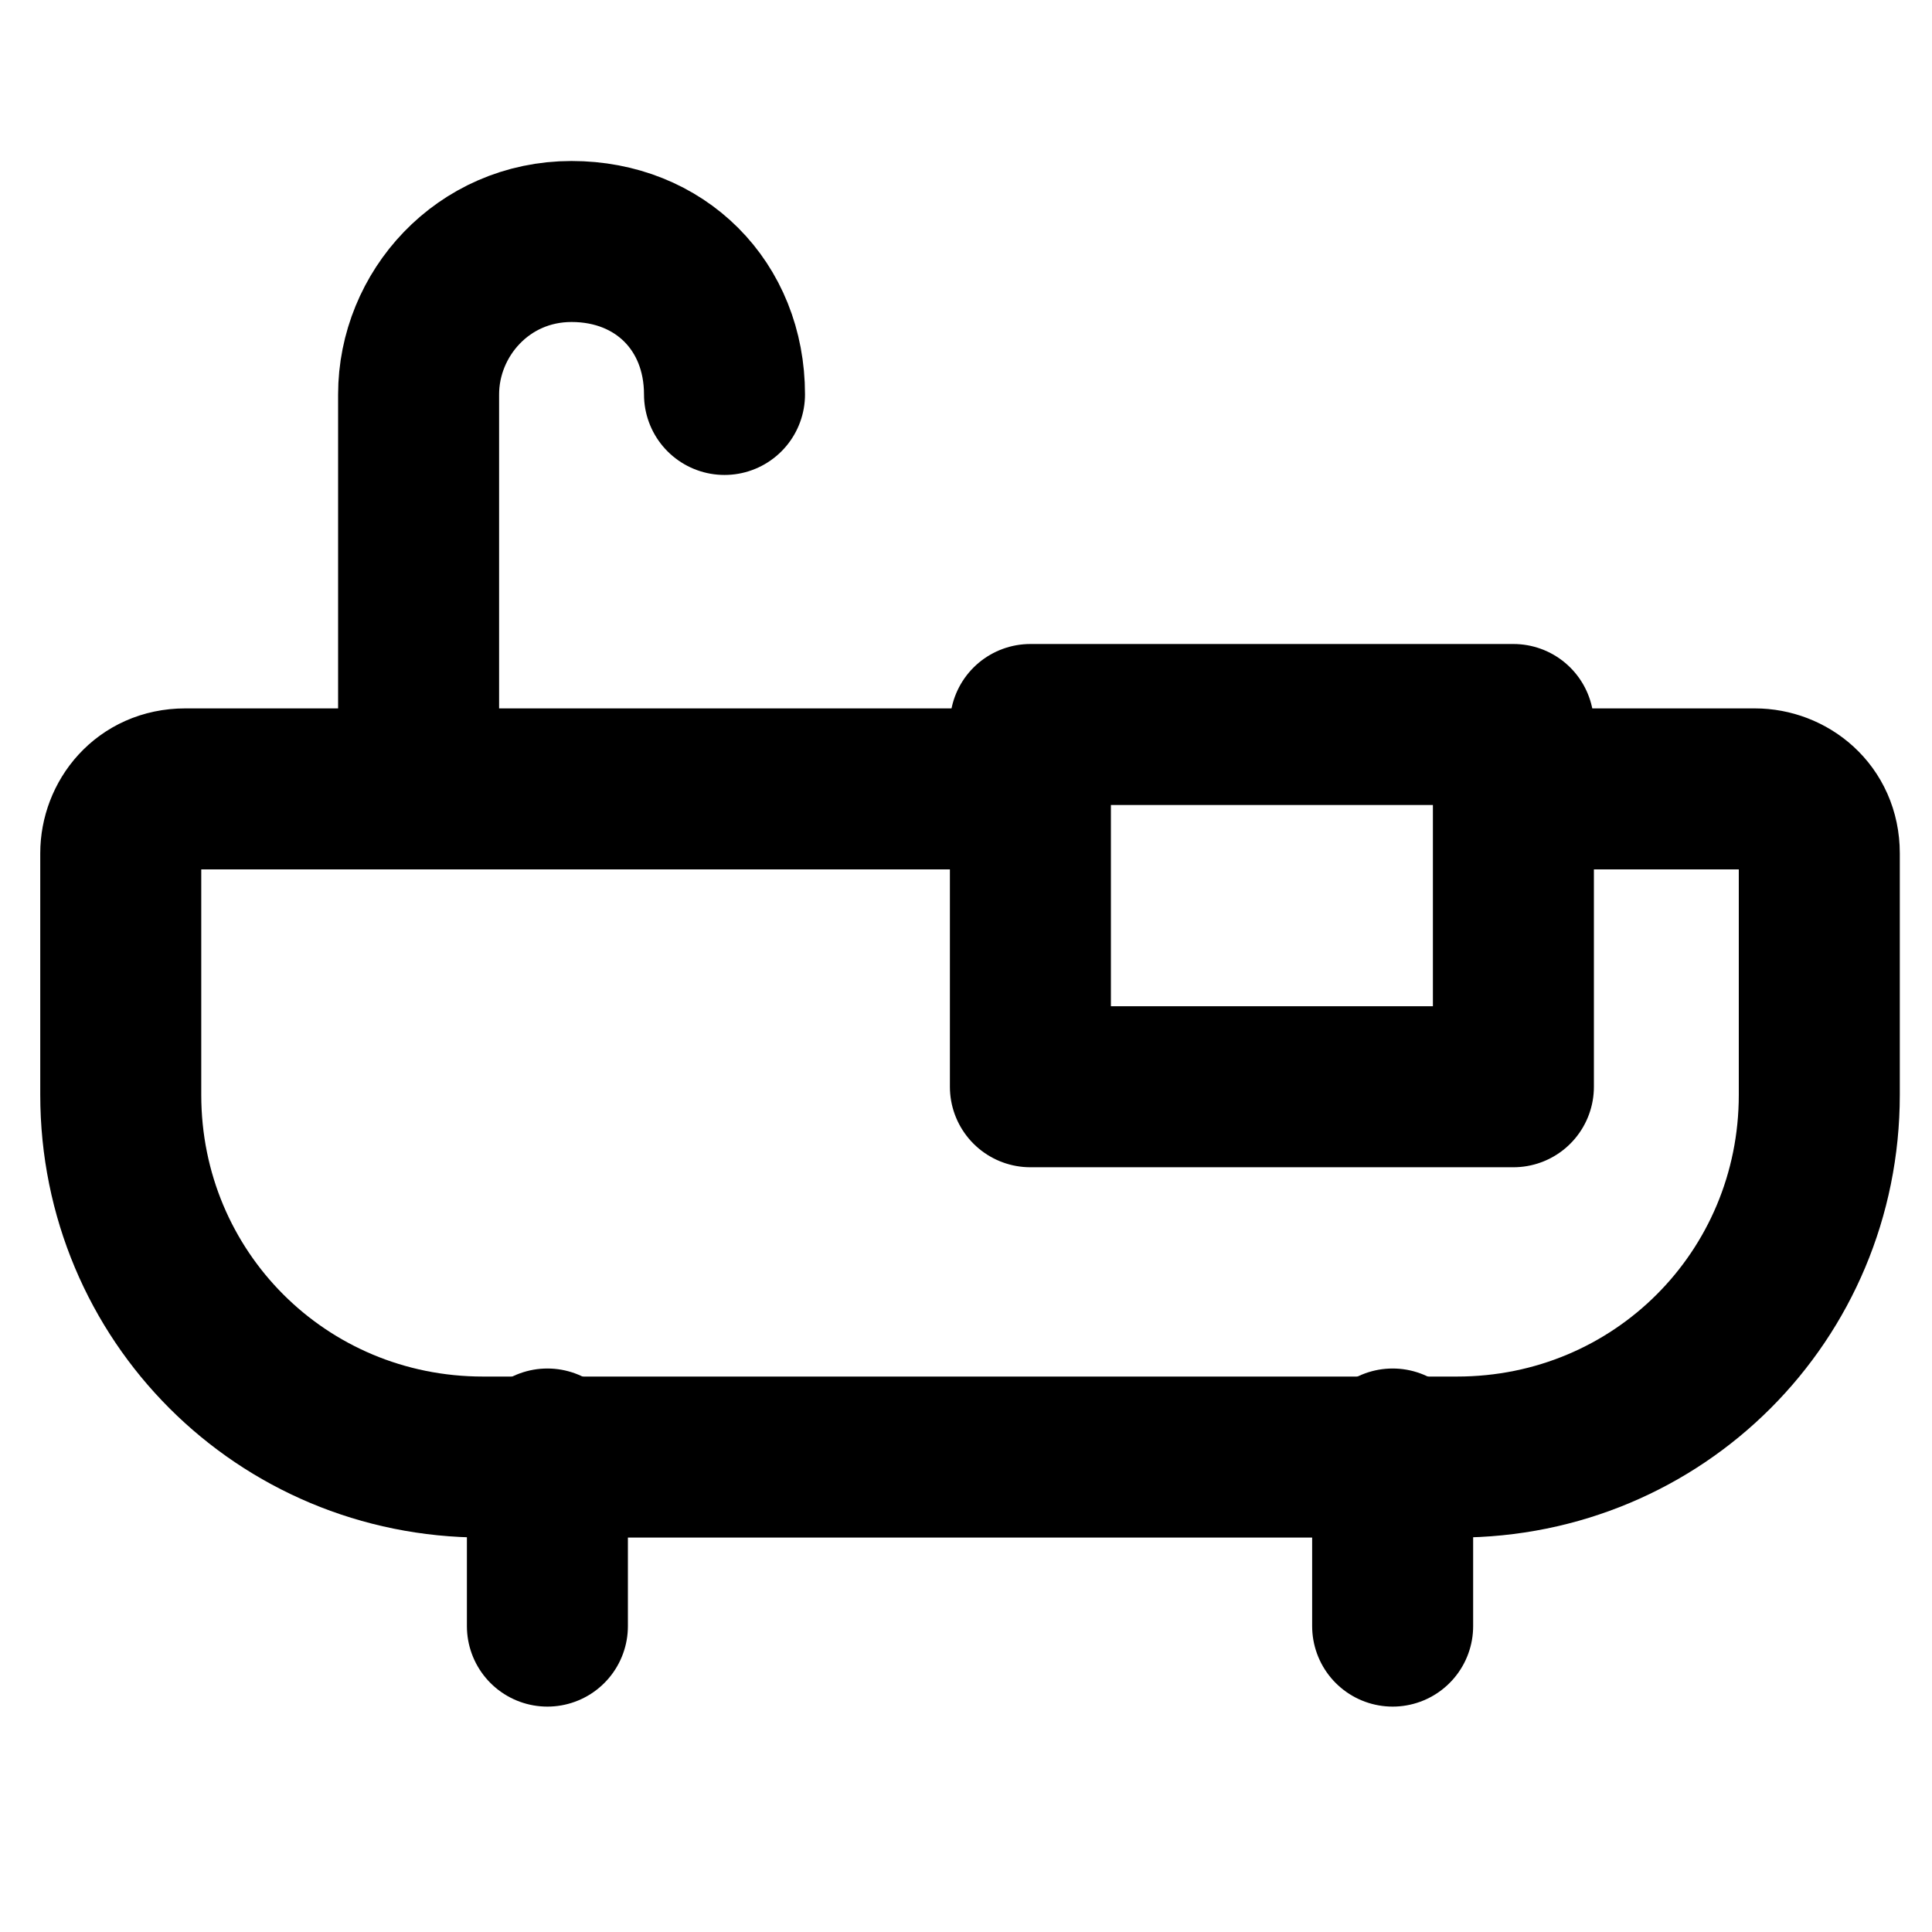<?xml version="1.0" encoding="utf-8"?>
<!-- Generator: Adobe Illustrator 28.1.0, SVG Export Plug-In . SVG Version: 6.00 Build 0)  -->
<svg version="1.1" id="Layer_1" xmlns="http://www.w3.org/2000/svg" xmlns:xlink="http://www.w3.org/1999/xlink" x="0px" y="0px"
	 viewBox="0 0 24 24" style="enable-background:new 0 0 24 24;" xml:space="preserve">
<style type="text/css">
	.st0{fill:none;}
	.st1{fill:none;stroke:#000000;stroke-width:2;stroke-linecap:round;stroke-linejoin:round;}
</style>
<rect id="Rectangle" class="st0" width="24" height="24"/>
<line id="Path" class="st1" x1="6.8" y1="18" x2="6.8" y2="20.2"/>
<line id="Path_00000039837923221830026650000002502597396024831138_" class="st1" x1="17.3" y1="18" x2="17.3" y2="20.2"/>
<path id="Path_00000082357235236805014140000012074370281421392278_" class="st1" d="M5.2,9.8V4.9c0-1,0.8-1.9,1.9-1.9S9,3.8,9,4.9"
	/>
<rect id="Rectangle_00000051377995288634206050000015971080734372101281_" x="12.8" y="9" class="st1" width="6" height="4.5"/>
<path id="Path_00000042710512272489312710000013610778097602044043_" class="st1" d="M18.8,9.8h3c0.4,0,0.8,0.3,0.8,0.8v3
	c0,2.5-2,4.5-4.5,4.5H6c-2.5,0-4.5-2-4.5-4.5v-3c0-0.4,0.3-0.8,0.8-0.8h10.5"/>
</svg>
